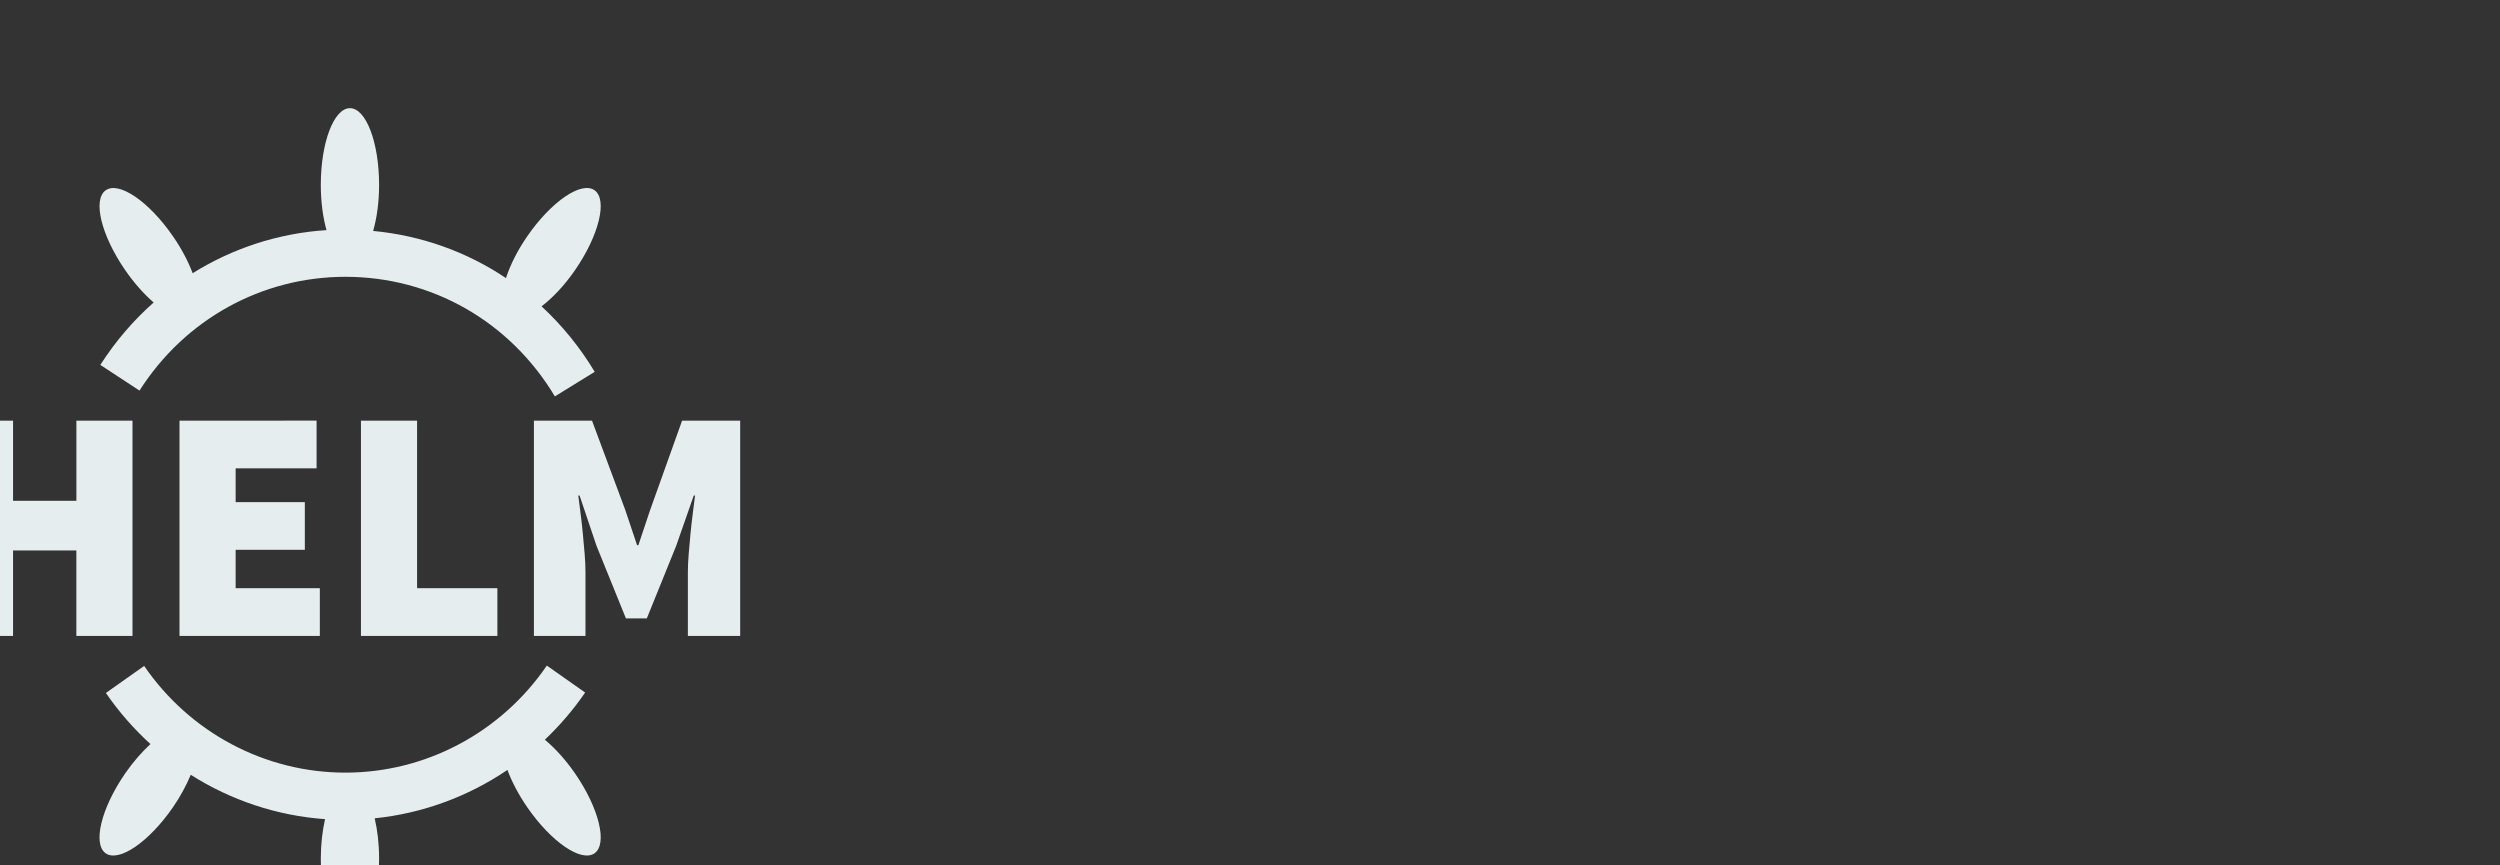 <svg width="208" height="72" viewBox="0 0 208 72" fill="none" xmlns="http://www.w3.org/2000/svg">
<rect x="0" y="0" width="208" height="72" fill="#333333" stroke="none"/>
<g clip-path="url(#clip0_9314_2532)">
<g clip-path="url(#clip1_9314_2532)">
<path d="M47.844 64.35C49.839 67.239 50.565 70.212 49.468 70.991C48.371 71.77 45.867 70.059 43.872 67.17C43.138 66.106 42.58 65.031 42.218 64.059C38.942 66.279 35.154 67.676 31.173 68.084C31.403 69.062 31.541 70.203 31.541 71.436C31.541 74.964 30.456 77.822 29.116 77.822C27.776 77.822 26.691 74.964 26.691 71.436C26.691 70.229 26.824 69.116 27.045 68.153C23.039 67.868 19.211 66.581 15.87 64.462C15.511 65.327 15.02 66.247 14.386 67.17C12.391 70.059 9.886 71.77 8.79 70.991C7.693 70.212 8.419 67.239 10.413 64.35C11.082 63.381 11.807 62.561 12.518 61.906C11.139 60.649 9.889 59.229 8.81 57.654L11.994 55.405C15.805 60.966 22.064 64.283 28.734 64.283C35.42 64.283 41.685 60.954 45.496 55.377L48.683 57.619C47.697 59.062 46.567 60.37 45.331 61.546C46.17 62.239 47.045 63.194 47.844 64.35ZM12.785 25.166C11.099 26.661 9.6 28.395 8.348 30.361L11.606 32.497C15.38 26.569 21.784 23.03 28.736 23.03C35.919 23.03 42.436 26.75 46.164 32.98L49.479 30.936C48.247 28.878 46.751 27.058 45.059 25.488C45.977 24.784 46.96 23.755 47.844 22.472C49.839 19.583 50.565 16.61 49.468 15.831C48.371 15.052 45.867 16.762 43.872 19.652C43.039 20.857 42.444 22.067 42.096 23.136C38.832 20.948 35.055 19.594 31.046 19.215C31.352 18.145 31.541 16.829 31.541 15.383C31.541 11.858 30.456 9 29.116 9C27.776 9 26.691 11.858 26.691 15.385C26.691 16.797 26.869 18.091 27.164 19.146C23.16 19.405 19.352 20.655 16.029 22.731C15.666 21.765 15.114 20.704 14.386 19.652C12.394 16.762 9.889 15.055 8.793 15.834C7.696 16.613 8.421 19.586 10.416 22.475C11.167 23.562 11.992 24.482 12.785 25.166ZM-3.583 52.907H1.086V45.8H6.353V52.91H11.023V34.999H6.356V41.666H1.086V34.999H-3.583V52.907ZM14.935 34.999V52.907H26.611V48.94H19.605V45.742H25.362V41.775H19.605V38.963H26.34V34.996L14.935 34.999ZM30.031 34.999V52.907H41.382V48.94H34.701V34.999H30.031ZM44.422 34.999V52.907H48.712V47.617C48.712 47.157 48.689 46.654 48.644 46.102C48.598 45.55 48.547 44.986 48.493 44.408C48.439 43.831 48.374 43.264 48.303 42.715C48.23 42.163 48.167 41.669 48.114 41.229H48.221L49.632 45.418L52.077 51.452H53.814L56.257 45.418L57.721 41.229H57.829C57.775 41.669 57.71 42.166 57.639 42.718C57.566 43.27 57.503 43.834 57.449 44.411C57.396 44.989 57.345 45.556 57.299 46.105C57.254 46.657 57.231 47.16 57.231 47.62V52.91H61.583V34.999H56.75L54.089 42.439L53.112 45.36H53.004L52.026 42.439L49.255 34.999H44.422Z" fill="#E6EDEF"/>
</g>
</g>
<defs>
<clipPath id="clip0_9314_2532">
<rect width="208" height="72" fill="white"/>
</clipPath>
<clipPath id="clip1_9314_2532">
<rect width="68" height="69" fill="white" transform="translate(-5 9)"/>
</clipPath>
</defs>
</svg>
